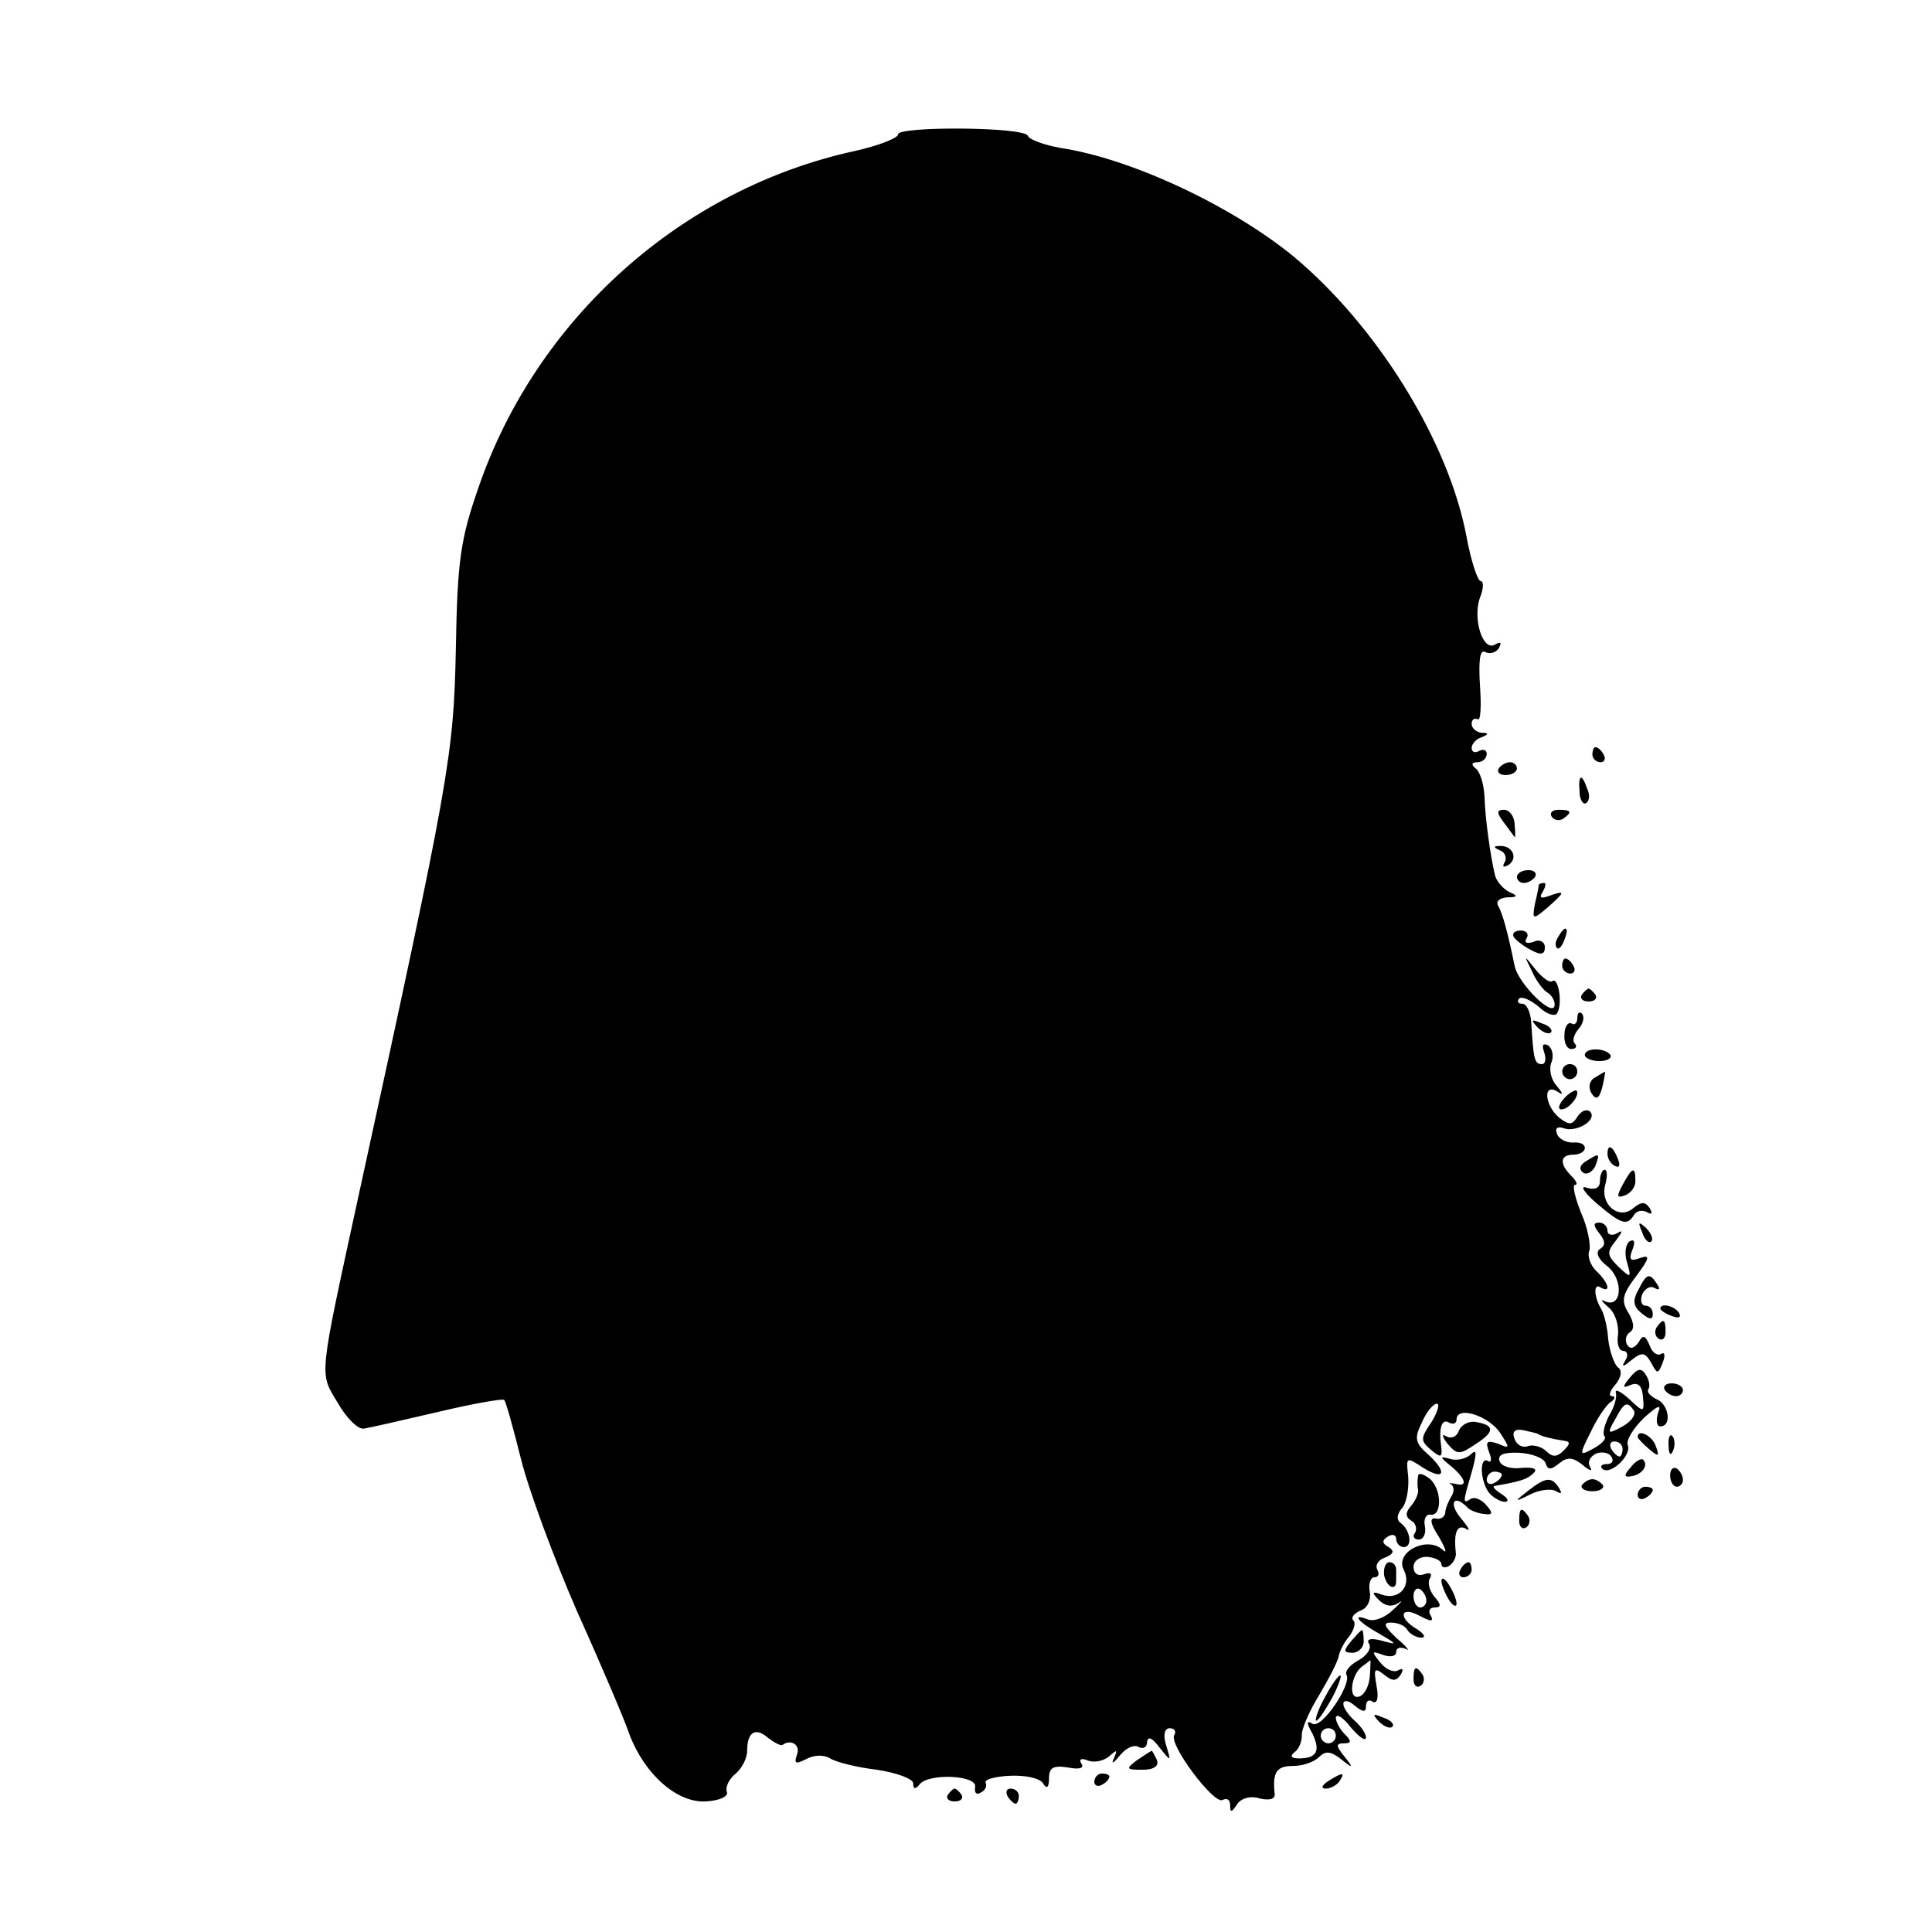 <?xml version="1.0" standalone="no"?>
<!DOCTYPE svg PUBLIC "-//W3C//DTD SVG 20010904//EN"
 "http://www.w3.org/TR/2001/REC-SVG-20010904/DTD/svg10.dtd">
<svg version="1.0" xmlns="http://www.w3.org/2000/svg"
 width="256pt" height="256pt" viewBox="0 0 256 256"
 preserveAspectRatio="xMidYMid meet">
<g transform="translate(0,256) scale(0.1,-0.1)"
fill="#000000" stroke="none">
<path d="M1190 2382 c0 -5 -26 -15 -57 -22 -230 -50 -422 -222 -499 -446 -24
-69 -28 -97 -30 -215 -3 -141 -8 -169 -129 -724 -53 -244 -52 -233 -28 -273
12 -21 27 -36 35 -35 7 1 51 11 98 22 46 11 86 18 88 16 2 -1 12 -37 22 -77
10 -41 44 -133 75 -204 32 -71 63 -144 69 -162 20 -53 63 -91 101 -89 19 1 31
7 28 13 -2 6 3 17 12 24 8 7 15 20 15 30 0 25 11 32 28 17 8 -6 17 -11 19 -9
11 8 24 0 19 -13 -4 -12 -2 -13 12 -6 11 6 24 6 32 1 8 -5 36 -12 62 -15 26
-4 48 -12 48 -18 0 -8 3 -8 8 -2 11 16 78 13 74 -3 -1 -8 2 -11 8 -7 6 3 8 9
6 13 -2 4 12 8 32 9 20 1 40 -3 44 -10 5 -8 8 -6 8 7 0 14 6 17 25 14 15 -3
22 -1 18 5 -4 6 0 8 9 4 9 -3 21 0 28 6 10 9 11 9 6 -3 -4 -8 -1 -7 8 4 8 10
19 15 25 11 6 -3 11 0 11 7 1 8 7 5 16 -7 16 -20 16 -20 9 3 -4 13 -2 22 5 22
6 0 9 -4 6 -9 -8 -12 53 -93 64 -86 6 3 10 0 10 -7 0 -10 2 -10 9 1 5 8 18 12
30 8 13 -3 21 -1 20 6 -3 28 2 37 24 37 13 0 28 5 35 12 8 8 15 8 29 -3 16
-13 17 -12 4 4 -11 14 -11 17 0 17 10 0 10 3 1 12 -7 7 -12 17 -12 22 1 6 10
0 20 -13 11 -13 20 -19 20 -13 0 5 -7 15 -15 22 -8 7 -15 17 -15 22 0 6 7 5
15 -2 11 -9 15 -9 15 -1 0 7 4 10 9 6 6 -3 8 6 5 21 -4 23 -3 25 10 15 11 -9
16 -9 22 0 4 7 3 9 -3 6 -6 -4 -17 1 -24 10 -12 15 -12 16 4 10 9 -3 17 -2 17
4 0 6 6 7 13 4 6 -4 1 3 -12 14 -17 16 -19 21 -8 21 9 0 19 -4 22 -10 3 -5 12
-10 18 -10 7 0 4 5 -5 11 -26 15 -23 32 3 18 15 -8 19 -8 15 0 -4 6 -2 11 5
11 9 0 9 4 -1 15 -6 8 -9 19 -5 24 3 6 0 8 -8 5 -8 -3 -14 1 -14 10 0 8 9 14
19 13 10 -1 18 -5 18 -10 0 -4 5 -5 10 -2 6 4 10 12 9 18 -3 27 2 38 14 31 6
-4 3 2 -7 14 -17 20 -10 33 8 15 3 -4 13 -8 22 -9 12 -2 13 1 3 12 -6 7 -15
11 -20 8 -11 -7 -11 -6 1 35 7 25 7 32 -1 24 -6 -6 -19 -9 -28 -6 -14 4 -13 2
2 -10 20 -17 22 -28 5 -23 -7 1 -10 1 -5 -1 4 -3 4 -10 0 -16 -4 -7 -8 -16 -8
-22 -1 -5 -6 -9 -13 -7 -8 1 -7 -7 5 -25 9 -16 11 -23 4 -16 -21 18 -63 -4
-51 -27 11 -21 -6 -41 -29 -33 -13 5 -14 3 -4 -7 8 -8 17 -10 26 -4 7 5 4 1
-7 -9 -10 -10 -25 -16 -33 -13 -23 9 -14 -3 15 -19 24 -14 24 -15 3 -9 -15 4
-21 2 -17 -4 4 -6 -3 -16 -14 -22 -11 -6 -18 -14 -16 -19 8 -12 -33 -73 -45
-65 -8 5 -8 1 0 -13 11 -23 6 -33 -18 -33 -10 0 -12 3 -6 8 6 4 10 14 10 22
-1 8 10 33 23 54 13 22 25 45 26 52 1 6 7 18 14 26 6 8 9 18 5 21 -3 4 1 9 10
13 9 3 14 14 12 25 -2 10 1 19 6 19 6 0 7 5 4 10 -3 6 1 13 10 16 12 5 13 9 5
14 -9 5 -9 9 -1 14 6 4 11 2 11 -3 0 -6 5 -11 10 -11 12 0 9 22 -4 32 -6 4 -5
12 2 20 6 7 9 26 8 41 -3 27 -3 27 20 12 29 -18 32 -5 5 19 -16 14 -17 21 -7
41 6 14 15 25 20 25 4 0 1 -11 -7 -24 -15 -22 -15 -25 -1 -37 13 -11 15 -10
14 2 -4 26 0 40 10 34 6 -3 10 -1 10 4 0 19 43 5 58 -18 13 -20 13 -21 -3 -14
-15 5 -17 3 -12 -11 4 -9 3 -15 -1 -12 -12 7 -11 -26 1 -42 5 -6 15 -12 21
-12 6 0 4 5 -4 10 -8 5 -13 10 -10 11 35 6 44 9 52 17 6 6 0 8 -16 7 -13 -2
-27 2 -29 9 -3 8 5 12 26 11 17 -1 33 -7 35 -14 3 -9 7 -9 18 0 11 9 18 8 31
-2 9 -8 14 -9 10 -3 -4 7 0 14 8 18 8 3 17 1 20 -4 4 -6 1 -10 -6 -10 -7 0 -9
-3 -6 -6 10 -10 39 17 34 31 -3 6 7 22 21 36 19 17 24 19 19 7 -3 -10 -2 -18
3 -18 16 0 11 30 -5 36 -8 4 -13 9 -11 13 3 4 1 13 -3 19 -6 10 -11 9 -21 -3
-11 -13 -10 -15 1 -10 10 4 15 -2 16 -16 2 -21 1 -21 -18 -3 -11 10 -19 14
-18 9 2 -6 -2 -20 -9 -31 -6 -12 -9 -24 -6 -27 3 -3 -3 -10 -14 -16 -20 -11
-20 -10 -4 22 8 17 20 35 26 39 6 4 7 8 2 8 -5 0 -3 7 5 16 7 9 9 18 3 22 -5
4 -11 21 -13 37 -1 17 -6 35 -9 40 -10 16 -11 36 -1 29 14 -8 11 6 -6 22 -8 8
-12 20 -9 27 2 7 -2 30 -11 50 -8 20 -12 37 -8 37 4 0 2 5 -5 12 -16 16 -15
28 3 28 8 0 15 4 15 9 0 5 -7 8 -16 7 -9 0 -19 5 -21 12 -3 7 1 10 9 7 17 -6
45 11 35 22 -5 4 -12 1 -17 -7 -7 -11 -11 -11 -24 -1 -19 16 -22 46 -3 35 9
-6 9 -4 -1 8 -7 8 -10 22 -6 31 3 8 1 18 -5 22 -7 3 -8 0 -5 -9 3 -9 2 -16 -3
-16 -10 0 -11 7 -14 55 -1 14 -6 25 -12 25 -6 0 -7 3 -4 7 4 3 15 -2 26 -11
10 -10 21 -13 24 -9 8 12 2 49 -6 43 -3 -3 -13 4 -22 15 -16 20 -16 20 -5 -2
5 -12 15 -25 20 -28 6 -3 10 -11 10 -16 0 -20 -48 27 -53 51 -9 44 -16 70 -22
80 -3 6 2 10 12 11 14 0 15 2 3 7 -8 4 -17 14 -19 22 -6 25 -13 74 -14 105 -1
17 -6 33 -12 37 -6 5 -5 8 3 8 6 0 12 5 12 11 0 5 -4 7 -10 4 -5 -3 -10 -2
-10 4 0 5 6 12 13 14 10 4 10 6 0 6 -7 1 -13 6 -13 12 0 5 3 8 8 6 4 -3 5 18
3 45 -2 33 0 48 7 44 6 -3 14 -1 18 5 4 8 3 9 -5 5 -16 -10 -30 34 -20 62 5
12 5 22 1 22 -4 0 -13 27 -19 60 -24 126 -119 279 -230 371 -81 66 -214 129
-308 143 -22 4 -41 11 -43 16 -4 12 -172 13 -172 2z m975 -1691 c3 -6 -4 -15
-15 -21 -20 -11 -21 -10 -10 9 12 23 16 25 25 12z m-127 -31 c3 -3 20 -7 34
-9 9 -1 9 -4 0 -13 -9 -9 -15 -9 -23 -1 -6 6 -17 9 -24 7 -7 -3 -15 1 -18 9
-4 10 0 14 11 12 9 -2 18 -4 20 -5z m112 -20 c0 -5 -2 -10 -4 -10 -3 0 -8 5
-11 10 -3 6 -1 10 4 10 6 0 11 -4 11 -10z m-160 -34 c0 -3 -4 -8 -10 -11 -5
-3 -10 -1 -10 4 0 6 5 11 10 11 6 0 10 -2 10 -4z m-100 -167 c0 -5 -4 -9 -8
-9 -5 0 -9 7 -9 15 0 8 4 12 9 9 4 -3 8 -9 8 -15z m-75 -101 c-1 -12 -7 -24
-14 -26 -15 -5 -11 29 4 40 6 4 10 8 11 8 0 0 0 -10 -1 -22z m-45 -78 c0 -5
-4 -10 -10 -10 -5 0 -10 5 -10 10 0 6 5 10 10 10 6 0 10 -4 10 -10z"/>
<path d="M2110 1560 c0 -5 5 -10 11 -10 5 0 7 5 4 10 -3 6 -8 10 -11 10 -2 0
-4 -4 -4 -10z"/>
<path d="M1986 1542 c-3 -5 1 -9 9 -9 8 0 15 4 15 9 0 4 -4 8 -9 8 -6 0 -12
-4 -15 -8z"/>
<path d="M2093 1511 c0 -11 5 -18 9 -15 4 3 5 11 1 19 -7 21 -12 19 -10 -4z"/>
<path d="M1992 1471 c7 -9 13 -18 15 -20 1 -2 1 5 0 16 0 11 -7 20 -14 20 -10
0 -10 -4 -1 -16z"/>
<path d="M2056 1478 c3 -5 10 -6 15 -3 13 9 11 12 -6 12 -8 0 -12 -4 -9 -9z"/>
<path d="M1988 1433 c6 -2 9 -10 6 -15 -4 -7 -2 -8 5 -4 13 9 5 26 -12 25 -9
0 -8 -2 1 -6z"/>
<path d="M2010 1398 c0 -4 4 -8 9 -8 6 0 12 4 15 8 3 5 -1 9 -9 9 -8 0 -15 -4
-15 -9z"/>
<path d="M2039 1388 c0 -2 -2 -13 -5 -25 -4 -22 -3 -22 16 -6 24 21 25 24 3
16 -11 -4 -14 -3 -9 5 4 7 5 12 2 12 -3 0 -6 -1 -7 -2z"/>
<path d="M2006 1318 c3 -4 13 -12 23 -17 13 -7 18 -6 18 4 0 7 -7 11 -15 7 -9
-3 -13 -1 -9 5 3 5 0 10 -8 10 -8 0 -12 -4 -9 -9z"/>
<path d="M2065 1319 c-4 -6 -5 -12 -2 -15 2 -3 7 2 10 11 7 17 1 20 -8 4z"/>
<path d="M2070 1280 c0 -5 5 -10 11 -10 5 0 7 5 4 10 -3 6 -8 10 -11 10 -2 0
-4 -4 -4 -10z"/>
<path d="M2096 1242 c-3 -5 1 -9 9 -9 8 0 12 4 9 9 -3 4 -7 8 -9 8 -2 0 -6 -4
-9 -8z"/>
<path d="M2090 1211 c0 -7 -4 -10 -8 -7 -4 2 -9 -4 -9 -15 -1 -10 3 -19 9 -19
6 0 8 3 5 7 -4 3 -2 12 5 20 6 7 8 16 4 20 -3 3 -6 1 -6 -6z"/>
<path d="M2037 1199 c7 -7 15 -10 18 -7 3 3 -2 9 -12 12 -14 6 -15 5 -6 -5z"/>
<path d="M2100 1162 c0 -4 9 -8 19 -8 11 0 17 4 15 8 -7 10 -34 10 -34 0z"/>
<path d="M2070 1140 c0 -5 5 -10 10 -10 6 0 10 5 10 10 0 6 -4 10 -10 10 -5 0
-10 -4 -10 -10z"/>
<path d="M2113 1132 c-7 -4 -9 -13 -4 -21 6 -9 10 -7 14 8 3 12 4 21 4 21 -1
0 -7 -4 -14 -8z"/>
<path d="M2072 1104 c-7 -8 -8 -14 -3 -14 10 0 25 19 20 25 -2 1 -10 -3 -17
-11z"/>
<path d="M2130 1031 c0 -6 4 -13 10 -16 6 -3 7 1 4 9 -7 18 -14 21 -14 7z"/>
<path d="M2101 1021 c-8 -5 -9 -11 -3 -15 5 -3 12 1 16 9 6 17 6 18 -13 6z"/>
<path d="M2120 995 c0 -9 -6 -12 -17 -9 -10 4 -5 -5 12 -20 33 -28 41 -31 50
-16 4 6 11 7 17 4 7 -4 8 -2 4 5 -6 9 -11 9 -22 0 -19 -16 -44 5 -37 31 3 11
3 20 -1 20 -3 0 -6 -7 -6 -15z"/>
<path d="M2150 990 c-8 -15 -8 -18 3 -14 8 3 14 11 14 19 0 20 -4 19 -17 -5z"/>
<path d="M2119 926 c8 -10 9 -16 1 -21 -6 -4 -3 -13 10 -23 22 -18 19 -57 -4
-46 -6 3 -4 0 5 -8 9 -7 14 -23 13 -36 -2 -12 1 -22 7 -22 5 0 7 -6 3 -12 -6
-10 -4 -10 8 0 14 11 18 10 26 -4 8 -15 9 -15 15 0 4 10 3 15 -2 12 -5 -3 -12
2 -15 11 -6 14 -9 15 -15 4 -6 -8 -11 -9 -15 -3 -3 6 -2 13 4 17 6 4 5 13 -2
25 -10 16 -9 24 10 49 18 24 19 29 5 24 -13 -5 -15 -2 -10 11 4 10 3 15 -4 11
-5 -4 -7 -16 -3 -28 6 -21 5 -21 -12 -5 -15 15 -15 19 -3 34 9 12 10 15 2 10
-7 -4 -13 -2 -13 3 0 6 -5 11 -11 11 -8 0 -8 -4 0 -14z"/>
<path d="M2176 927 c3 -10 9 -15 12 -12 3 3 0 11 -7 18 -10 9 -11 8 -5 -6z"/>
<path d="M2171 851 c-8 -14 -7 -22 4 -31 11 -9 15 -9 15 -1 0 6 -4 11 -10 11
-5 0 -7 7 -4 15 4 8 11 12 17 8 6 -3 7 -1 3 5 -10 16 -14 15 -25 -7z"/>
<path d="M2200 826 c0 -2 7 -7 16 -10 8 -3 12 -2 9 4 -6 10 -25 14 -25 6z"/>
<path d="M2195 801 c-3 -5 -2 -12 3 -15 5 -3 9 1 9 9 0 17 -3 19 -12 6z"/>
<path d="M2206 718 c3 -4 9 -8 15 -8 5 0 9 4 9 8 0 5 -7 9 -15 9 -8 0 -12 -4
-9 -9z"/>
<path d="M1933 664 c-3 -8 -10 -11 -17 -7 -6 4 -5 -1 2 -10 13 -15 16 -15 38
0 25 16 25 25 -2 29 -8 1 -18 -4 -21 -12z"/>
<path d="M2170 656 c0 -2 7 -9 15 -16 13 -11 14 -10 9 4 -5 14 -24 23 -24 12z"/>
<path d="M2211 644 c0 -11 3 -14 6 -6 3 7 2 16 -1 19 -3 4 -6 -2 -5 -13z"/>
<path d="M2161 616 c-10 -11 -9 -14 1 -12 14 2 23 15 15 22 -2 2 -10 -2 -16
-10z"/>
<path d="M2213 605 c0 -8 4 -15 9 -15 4 0 8 4 8 9 0 6 -4 12 -8 15 -5 3 -9 -1
-9 -9z"/>
<path d="M1879 604 c-1 -5 -1 -13 0 -18 1 -4 -3 -14 -9 -21 -8 -9 -8 -15 0
-20 6 -3 8 -11 5 -16 -4 -5 -1 -9 5 -9 6 0 10 8 8 18 -2 9 2 16 7 15 16 -3 16
34 -1 48 -8 6 -15 8 -15 3z"/>
<path d="M2024 584 c-18 -14 -18 -15 4 -4 12 6 28 8 34 4 7 -4 8 -3 4 4 -10
16 -18 15 -42 -4z"/>
<path d="M2096 592 c-2 -4 4 -8 14 -8 10 0 16 4 14 8 -3 4 -9 8 -14 8 -5 0
-11 -4 -14 -8z"/>
<path d="M2170 579 c0 -5 5 -7 10 -4 6 3 10 8 10 11 0 2 -4 4 -10 4 -5 0 -10
-5 -10 -11z"/>
<path d="M2013 545 c0 -8 4 -12 9 -9 5 3 6 10 3 15 -9 13 -12 11 -12 -6z"/>
<path d="M1834 473 c3 -16 16 -22 16 -8 0 3 0 10 0 15 0 6 -4 10 -9 10 -5 0
-8 -8 -7 -17z"/>
<path d="M1935 480 c-3 -5 -1 -10 4 -10 6 0 11 5 11 10 0 6 -2 10 -4 10 -3 0
-8 -4 -11 -10z"/>
<path d="M1910 465 c0 -5 5 -17 10 -25 5 -8 10 -10 10 -5 0 6 -5 17 -10 25 -5
8 -10 11 -10 5z"/>
<path d="M1790 385 c-10 -12 -10 -15 2 -15 8 0 15 7 15 15 0 8 -1 15 -2 15 -2
0 -8 -7 -15 -15z"/>
<path d="M1873 335 c0 -8 4 -12 9 -9 5 3 6 10 3 15 -9 13 -12 11 -12 -6z"/>
<path d="M1755 310 c-9 -16 -13 -30 -11 -30 3 0 12 14 21 30 9 17 13 30 11 30
-3 0 -12 -13 -21 -30z"/>
<path d="M1827 279 c7 -7 15 -10 18 -7 3 3 -2 9 -12 12 -14 6 -15 5 -6 -5z"/>
<path d="M1507 228 c-16 -12 -15 -13 7 -13 15 0 22 5 19 13 -3 6 -6 12 -7 12
-1 0 -10 -6 -19 -12z"/>
<path d="M1450 199 c0 -5 5 -7 10 -4 6 3 10 8 10 11 0 2 -4 4 -10 4 -5 0 -10
-5 -10 -11z"/>
<path d="M1760 200 c-9 -6 -10 -10 -3 -10 6 0 15 5 18 10 8 12 4 12 -15 0z"/>
<path d="M1256 182 c-3 -5 1 -9 9 -9 8 0 12 4 9 9 -3 4 -7 8 -9 8 -2 0 -6 -4
-9 -8z"/>
<path d="M1335 180 c3 -5 8 -10 11 -10 2 0 4 5 4 10 0 6 -5 10 -11 10 -5 0 -7
-4 -4 -10z"/>
</g>
</svg>
